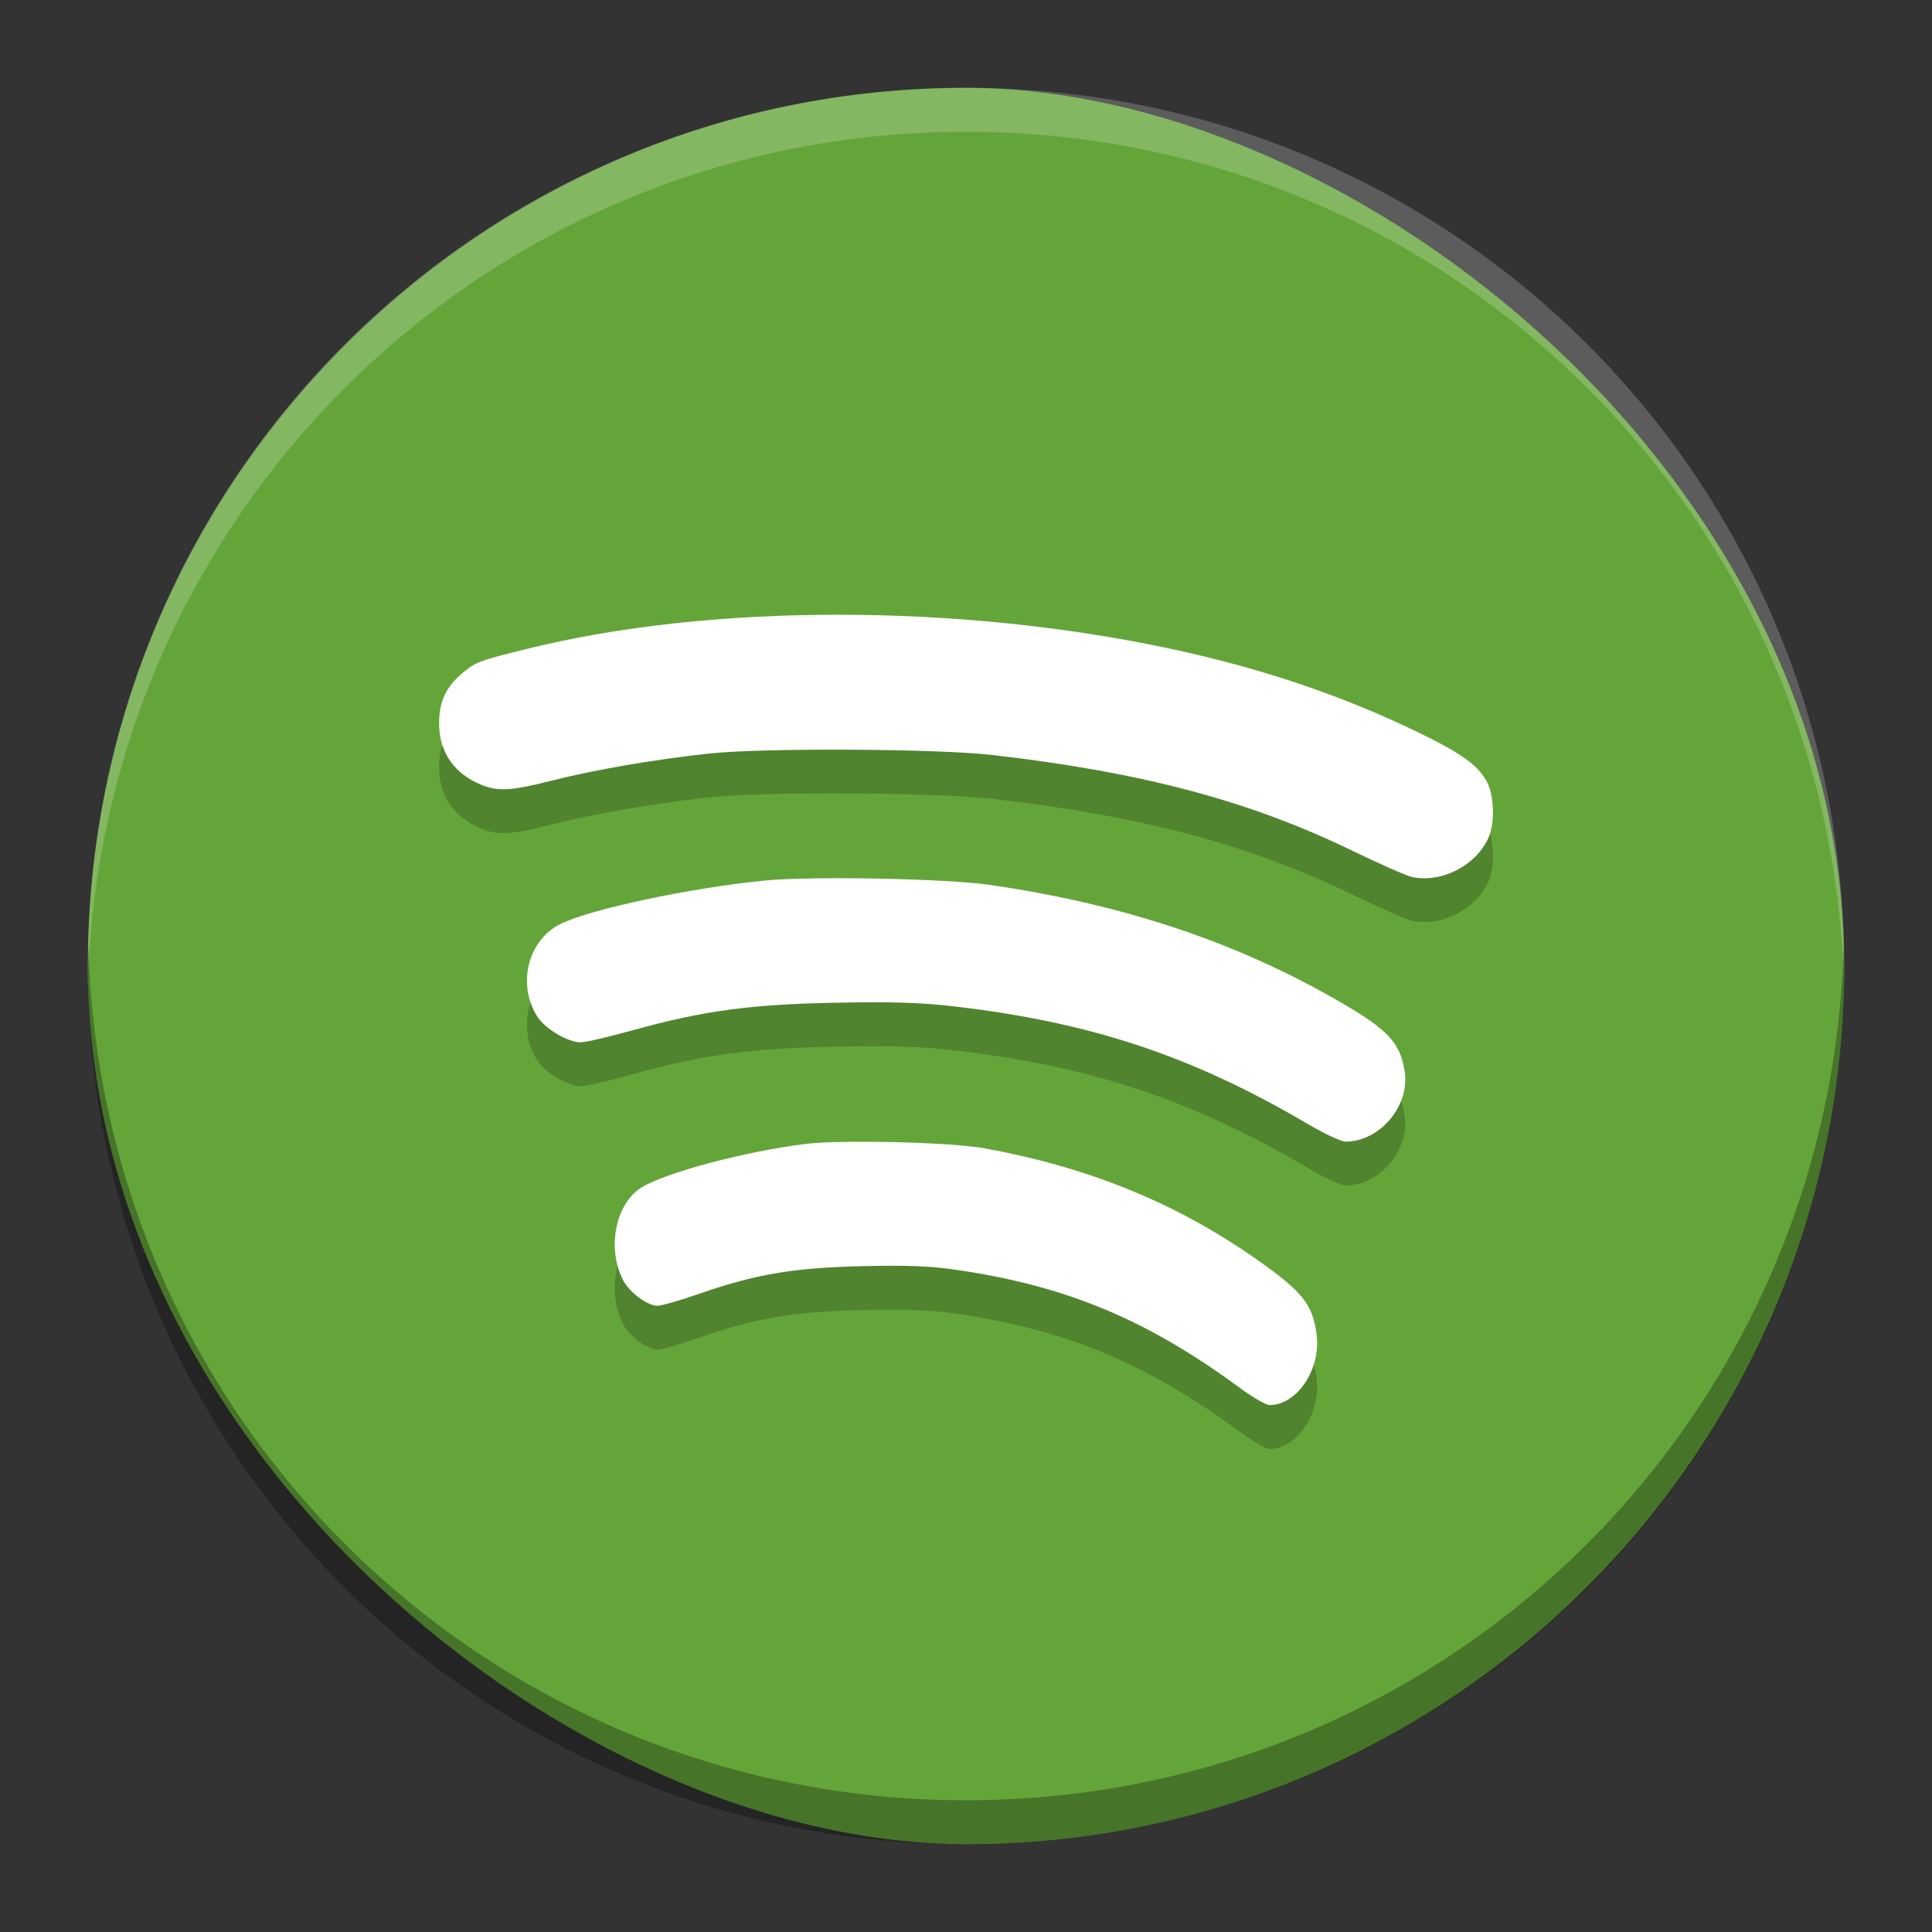 <?xml version="1.0" encoding="UTF-8" standalone="no"?>
<!-- Created with Inkscape (http://www.inkscape.org/) -->

<svg
   xmlns:dc="http://purl.org/dc/elements/1.1/"
   xmlns:cc="http://creativecommons.org/ns#"
   xmlns:rdf="http://www.w3.org/1999/02/22-rdf-syntax-ns#"
   xmlns:svg="http://www.w3.org/2000/svg"
   xmlns="http://www.w3.org/2000/svg"
   xmlns:sodipodi="http://sodipodi.sourceforge.net/DTD/sodipodi-0.dtd"
   xmlns:inkscape="http://www.inkscape.org/namespaces/inkscape"
   id="svg2817"
   height="22"
   width="22"
   version="1.0"
   inkscape:version="0.91 r13725"
   sodipodi:docname="spotify-client.svg">
  <rect width="100%" height="100%" fill="#333333" stroke="none"/>
  <defs
     id="defs12" />
  <sodipodi:namedview
     pagecolor="#ffffff"
     bordercolor="#666666"
     borderopacity="1"
     objecttolerance="10"
     gridtolerance="10"
     guidetolerance="10"
     inkscape:pageopacity="0"
     inkscape:pageshadow="2"
     inkscape:window-width="1600"
     inkscape:window-height="849"
     id="namedview10"
     showgrid="false"
     inkscape:zoom="6.1198265"
     inkscape:cx="-26.920425"
     inkscape:cy="3.8644068"
     inkscape:window-x="0"
     inkscape:window-y="0"
     inkscape:window-maximized="1"
     inkscape:current-layer="svg2817" />
  <g
     id="g4137"
     transform="translate(-1,-1)">
    <rect
       id="rect4203-2"
       transform="matrix(0,-1,-1,0,0,0)"
       rx="10"
       ry="10"
       height="20"
       width="20"
       y="-22"
       x="-22"
       style="fill:#64a53a" />
    <path
       id="rect3436"
       d="M 12,2 C 6.46,2 2,6.46 2,12 2,12.084 1.998,12.166 2,12.25 2.132,6.827 6.544,2.5 12,2.5 c 5.456,0 9.868,4.327 10,9.75 C 22.002,12.166 22,12.084 22,12 22,6.46 17.54,2 12,2 Z"
       inkscape:connector-curvature="0"
       style="opacity:0.2;fill:#ffffff" />
    <path
       id="path4282"
       d="M 10.543,8.5 C 9.271,8.5 8.041,8.63 6.992,8.891 6.454,9.024 6.413,9.04 6.264,9.166 6.079,9.321 6,9.491 6,9.736 c -1.5e-4,0.303 0.145,0.537 0.418,0.672 0.224,0.11 0.369,0.106 0.857,-0.018 0.494,-0.125 1.195,-0.245 1.809,-0.311 0.624,-0.066 2.593,-0.055 3.223,0.018 1.707,0.197 2.924,0.522 4.102,1.094 0.301,0.146 0.6,0.278 0.664,0.293 0.337,0.077 0.739,-0.129 0.879,-0.451 0.07,-0.16 0.063,-0.455 -0.012,-0.613 -0.093,-0.195 -0.283,-0.335 -0.787,-0.58 -0.857,-0.416 -1.78,-0.729 -2.809,-0.95 -1.214,-0.261 -2.529,-0.391 -3.8,-0.391 z m -0.284,3.003 c -0.226,0.003 -0.422,0.011 -0.554,0.024 -0.855,0.086 -1.966,0.322 -2.318,0.492 -0.371,0.179 -0.502,0.681 -0.273,1.051 0.088,0.142 0.349,0.299 0.498,0.299 0.056,0 0.326,-0.063 0.6,-0.139 0.799,-0.221 1.335,-0.294 2.311,-0.312 0.633,-0.012 0.963,-0.002 1.332,0.041 1.567,0.181 2.719,0.564 4.047,1.346 0.183,0.107 0.371,0.195 0.42,0.195 0.395,-9e-4 0.739,-0.414 0.672,-0.809 -0.059,-0.344 -0.207,-0.488 -0.887,-0.867 -1.125,-0.628 -2.36,-1.03 -3.828,-1.246 -0.251,-0.037 -0.763,-0.062 -1.277,-0.072 -0.257,-0.005 -0.515,-0.006 -0.741,-0.003 z m 0.349,3 c -0.181,0.003 -0.338,0.011 -0.443,0.024 -0.684,0.086 -1.573,0.322 -1.855,0.492 -0.297,0.179 -0.402,0.681 -0.219,1.051 0.07,0.142 0.279,0.299 0.398,0.299 0.045,0 0.261,-0.063 0.48,-0.139 0.639,-0.221 1.067,-0.294 1.848,-0.312 0.506,-0.012 0.771,-0.002 1.066,0.041 1.253,0.181 2.174,0.564 3.236,1.346 0.146,0.107 0.299,0.195 0.338,0.195 0.316,-9e-4 0.589,-0.414 0.535,-0.809 -0.047,-0.344 -0.163,-0.488 -0.707,-0.867 -0.9,-0.628 -1.888,-1.03 -3.062,-1.246 -0.201,-0.037 -0.61,-0.062 -1.022,-0.072 -0.206,-0.005 -0.412,-0.006 -0.594,-0.003 z"
       inkscape:connector-curvature="0"
       style="opacity:0.2" />
    <path
       id="rect4210"
       d="M 10.543,8 C 9.271,8 8.041,8.13 6.992,8.391 6.454,8.524 6.413,8.54 6.264,8.666 6.079,8.821 6,8.991 6,9.236 6,9.54 6.145,9.774 6.418,9.908 6.642,10.018 6.787,10.015 7.275,9.891 7.77,9.765 8.47,9.645 9.084,9.58 9.708,9.514 11.677,9.525 12.307,9.598 c 1.707,0.197 2.924,0.522 4.102,1.094 0.301,0.146 0.6,0.278 0.664,0.293 0.337,0.077 0.739,-0.129 0.879,-0.451 0.07,-0.16 0.063,-0.455 -0.012,-0.613 -0.093,-0.195 -0.283,-0.335 -0.787,-0.58 -0.857,-0.416 -1.78,-0.729 -2.808,-0.95 -1.215,-0.261 -2.529,-0.391 -3.801,-0.391 z m -0.284,3.003 c -0.226,0.003 -0.422,0.011 -0.554,0.024 -0.855,0.086 -1.966,0.322 -2.318,0.492 -0.371,0.179 -0.502,0.681 -0.273,1.051 0.088,0.142 0.349,0.299 0.498,0.299 0.056,0 0.326,-0.063 0.6,-0.139 0.799,-0.221 1.335,-0.294 2.311,-0.312 0.633,-0.012 0.963,-0.002 1.332,0.041 1.567,0.181 2.719,0.564 4.047,1.346 0.183,0.107 0.371,0.195 0.42,0.195 0.395,-9e-4 0.739,-0.414 0.672,-0.809 -0.059,-0.344 -0.207,-0.488 -0.887,-0.868 -1.125,-0.627 -2.36,-1.03 -3.828,-1.246 -0.252,-0.037 -0.763,-0.062 -1.278,-0.072 -0.257,-0.005 -0.515,-0.006 -0.741,-0.003 z m 0.349,3 c -0.181,0.003 -0.338,0.011 -0.443,0.024 -0.684,0.086 -1.573,0.322 -1.855,0.492 -0.297,0.179 -0.402,0.681 -0.219,1.051 0.07,0.142 0.279,0.299 0.398,0.299 0.045,0 0.261,-0.063 0.48,-0.139 0.639,-0.221 1.067,-0.294 1.848,-0.312 0.506,-0.012 0.771,-0.002 1.066,0.041 1.253,0.181 2.174,0.564 3.236,1.346 0.146,0.107 0.299,0.195 0.338,0.195 0.316,-9e-4 0.589,-0.414 0.535,-0.809 -0.047,-0.344 -0.163,-0.488 -0.707,-0.867 -0.9,-0.628 -1.888,-1.03 -3.062,-1.246 -0.201,-0.037 -0.61,-0.062 -1.022,-0.072 -0.206,-0.005 -0.412,-0.006 -0.594,-0.003 z"
       inkscape:connector-curvature="0"
       style="fill:#ffffff" />
    <path
       id="rect4209"
       d="M 2.006,11.75 C 2.004,11.834 2,11.916 2,12 2,17.54 6.46,22 12,22 17.54,22 22,17.54 22,12 22,11.916 21.996,11.834 21.994,11.75 21.862,17.173 17.456,21.5 12,21.5 6.544,21.5 2.138,17.173 2.006,11.75 Z"
       inkscape:connector-curvature="0"
       style="opacity:0.3" />
  </g>
</svg>
